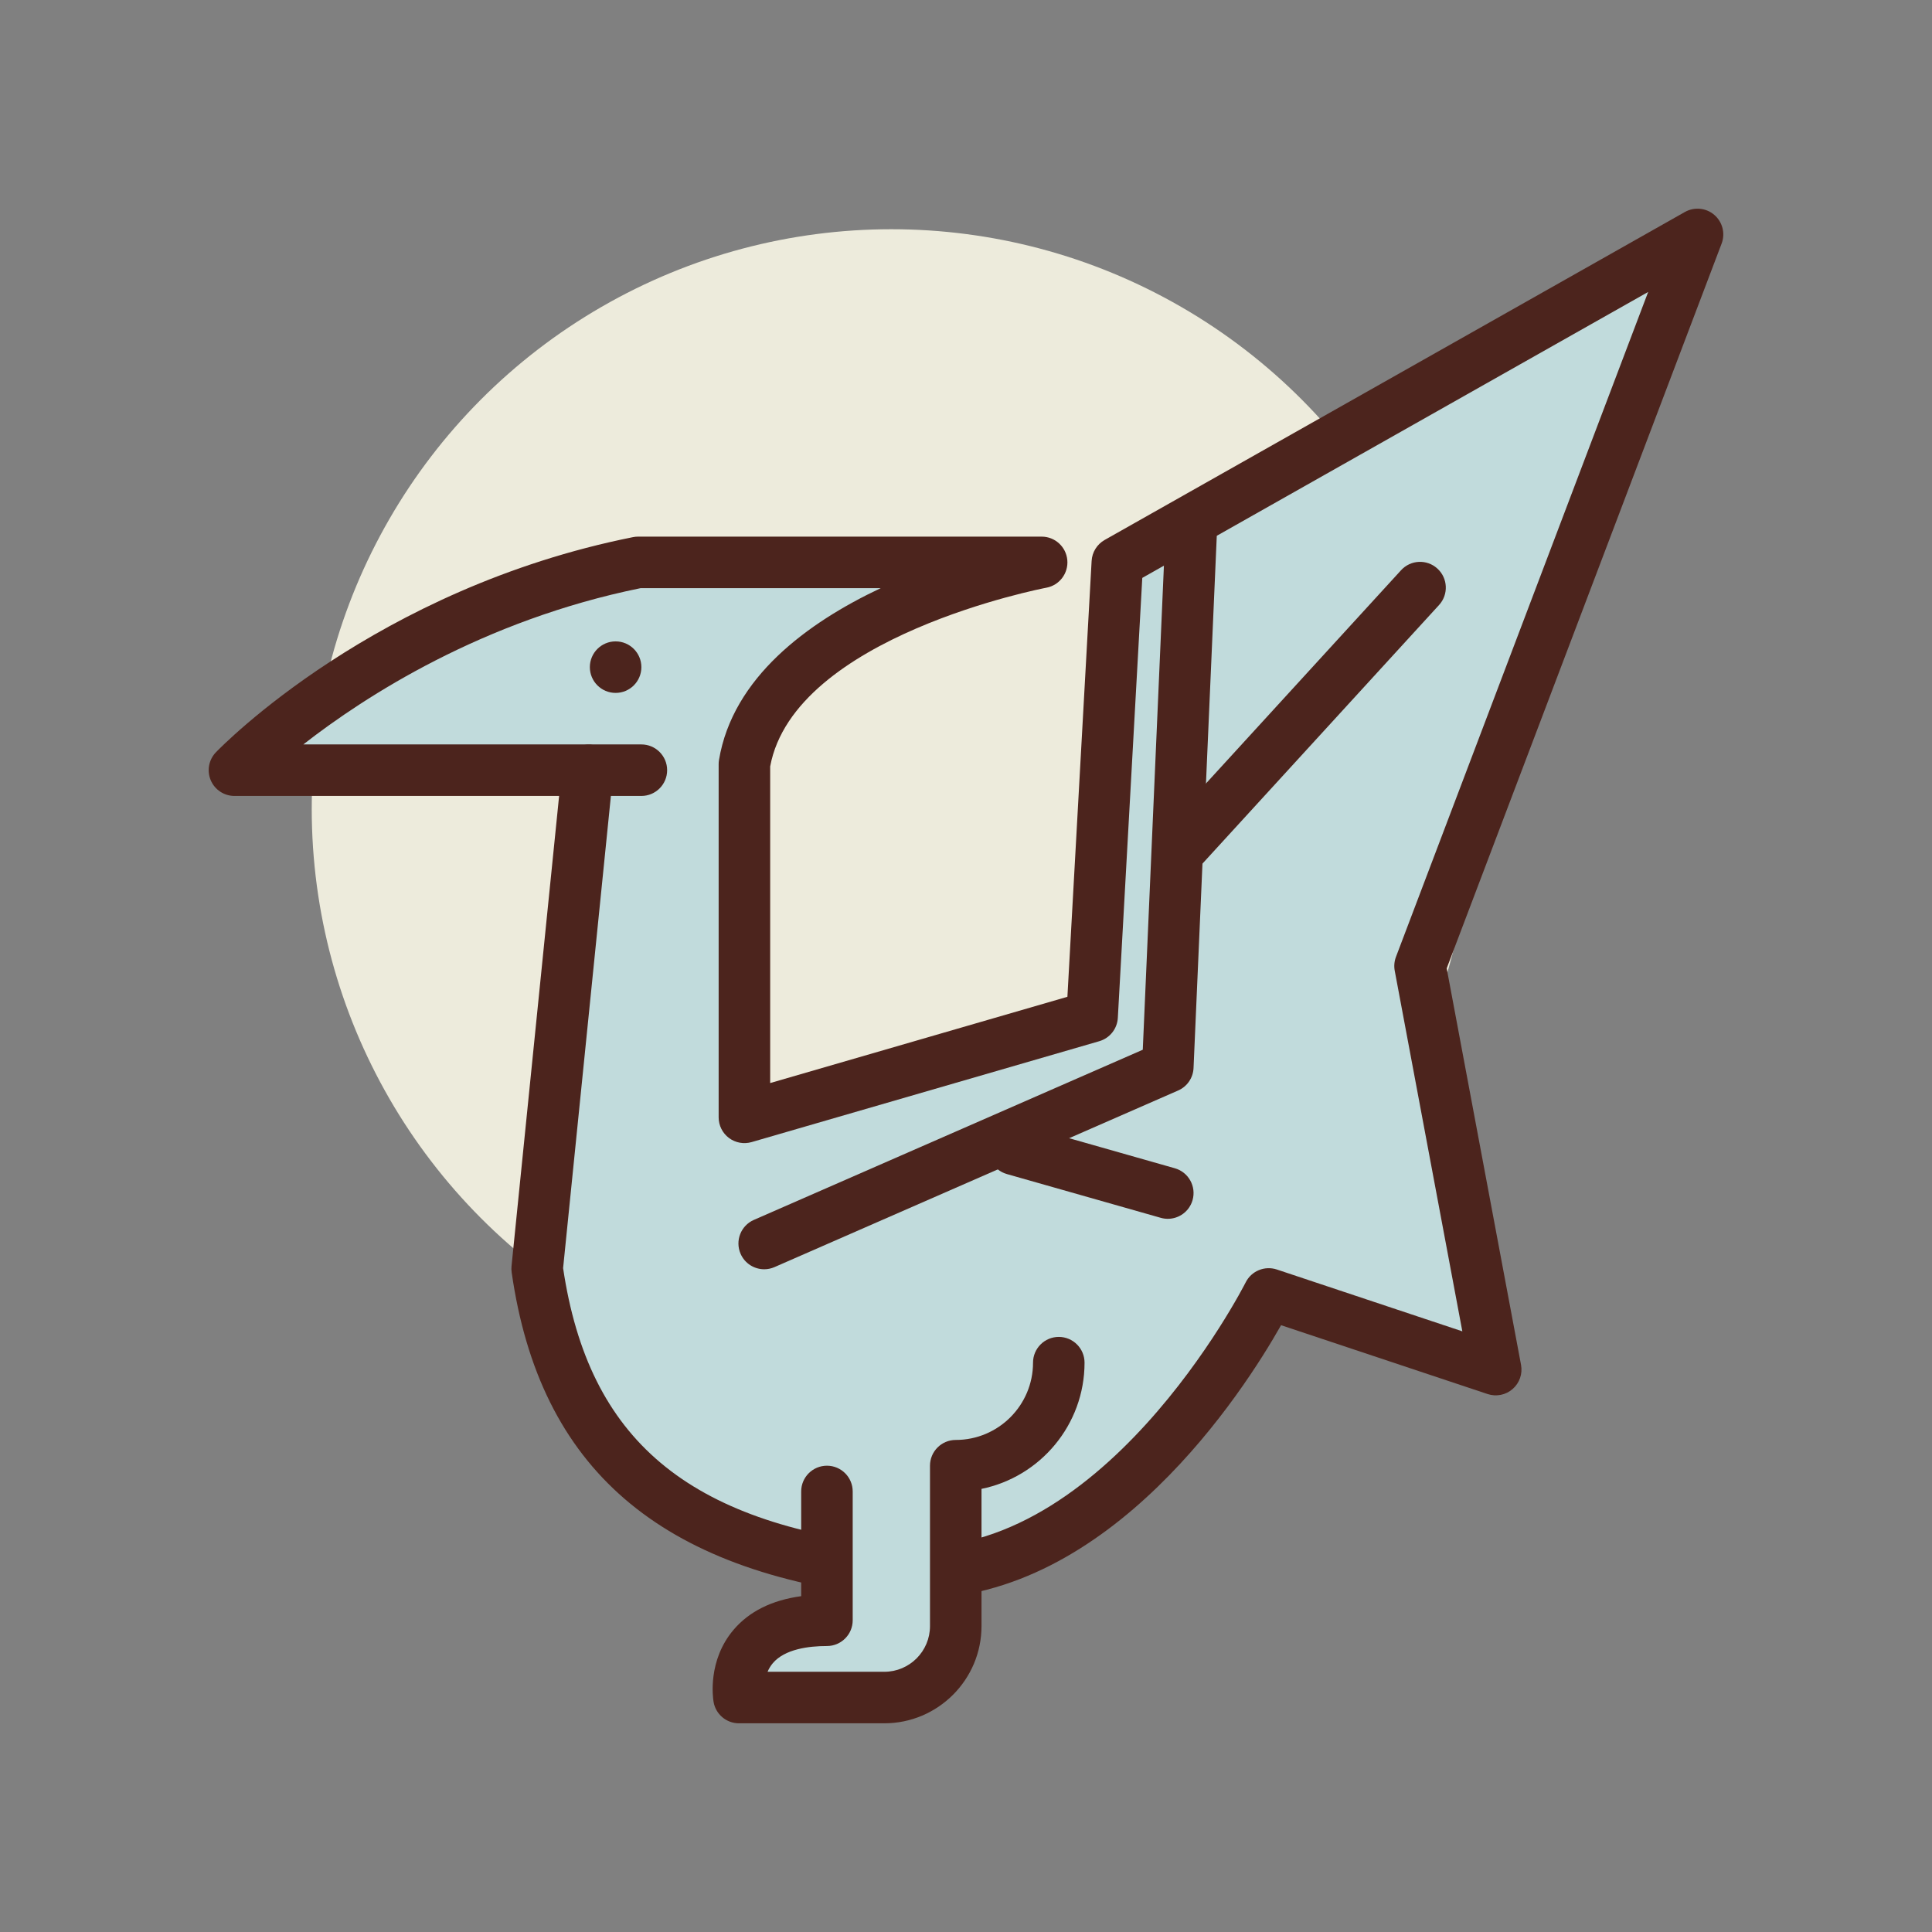 <svg id="dino13" enable-background="new 0 0 300 300" height="512" viewBox="0 0 300 300" width="512" xmlns="http://www.w3.org/2000/svg"><rect x="0" y="0" width="300" height="300" fill="#808080" stroke="none"/><circle cx="138.406" cy="125.594" fill="#edebdc" r="90"/><path d="m91.244 119.594h-54.838s23.502-24.431 62.672-32.265h62.672s-42.241 7.834-46.158 31.336v54.838l53.992-15.668 3.917-70.506 90.091-50.921-43.087 113.593 11.751 62.672-35.253-11.751s-23.502 47.004-58.755 43.087-50.921-19.585-54.838-47.004z" fill="#c1dbdc"/><g fill="#4c241d"><path d="m142.488 248.245c-1.537 0-3.096-.084-4.682-.262-35.461-3.938-54.004-19.957-58.355-50.412-.047-.322-.053-.646-.021-.969l7.389-73.008h-50.413c-1.604 0-3.053-.957-3.68-2.434-.629-1.475-.314-3.184.797-4.34.996-1.033 24.83-25.426 64.77-33.414.26-.053.521-.078.785-.078h62.672c2.066 0 3.791 1.574 3.982 3.631.189 2.059-1.219 3.922-3.25 4.301-.395.074-39.139 7.531-42.889 27.752v49.164l46.154-13.393 3.76-67.678c.076-1.359.84-2.59 2.025-3.26l90.092-50.922c1.467-.83 3.297-.652 4.574.447 1.279 1.098 1.732 2.879 1.135 4.453l-42.689 112.543 11.543 61.568c.262 1.393-.234 2.82-1.303 3.75-1.066.934-2.547 1.23-3.895.781l-32.064-10.688c-5.834 10.304-26.455 42.466-56.437 42.468zm-55.049-51.328c3.969 26.664 19.324 39.57 51.25 43.117 32.096 3.57 54.514-40.455 54.736-40.9.889-1.781 2.953-2.631 4.844-2.006l28.803 9.602-10.498-55.992c-.135-.723-.068-1.467.191-2.154l39.164-103.25-78.555 44.402-3.797 68.322c-.094 1.695-1.248 3.146-2.879 3.619l-53.99 15.668c-1.211.348-2.512.109-3.518-.643-1.006-.756-1.598-1.941-1.598-3.199v-54.838c0-.221.018-.439.055-.658 2.131-12.793 13.701-21.299 25.111-26.678h-37.282c-24.516 4.986-42.719 16.738-52.375 24.266h44.143c1.131 0 2.209.479 2.967 1.318.76.838 1.127 1.959 1.014 3.084z"/><path d="m118.666 197.091c-1.541 0-3.01-.896-3.666-2.398-.887-2.023.037-4.383 2.061-5.268l60.389-26.422 3.492-79.99c.098-2.209 2.064-3.883 4.17-3.822 2.207.096 3.918 1.963 3.822 4.17l-3.602 82.482c-.066 1.525-.994 2.879-2.393 3.49l-62.672 27.42c-.521.228-1.066.338-1.601.338z"/><path d="m181.337 189.257c-.361 0-.73-.051-1.096-.154l-23.893-6.795c-2.125-.605-3.357-2.816-2.754-4.941.602-2.127 2.812-3.359 4.941-2.754l23.893 6.795c2.125.605 3.357 2.816 2.754 4.941-.499 1.759-2.102 2.908-3.845 2.908z"/><path d="m183.591 135.594c-.963 0-1.93-.346-2.697-1.049-1.631-1.49-1.744-4.021-.252-5.65l36.912-40.348c1.488-1.631 4.018-1.75 5.65-.252 1.631 1.49 1.744 4.021.252 5.65l-36.912 40.348c-.789.864-1.869 1.301-2.953 1.301z"/></g><path d="m128.406 231.594v20c-15.668 0-13.66 12-13.66 12h22.566c6.127 0 11.094-4.967 11.094-11.094v-24.906c8.837 0 16-7.163 16-16" fill="#c1dbdc"/><path d="m137.312 267.594h-22.566c-1.955 0-3.623-1.412-3.945-3.34-.107-.643-.934-6.406 3.094-11.164 2.422-2.859 5.947-4.615 10.512-5.238v-16.258c0-2.209 1.791-4 4-4s4 1.791 4 4v20c0 2.209-1.791 4-4 4-2.805 0-6.541.463-8.406 2.666-.355.42-.619.877-.812 1.334h18.125c3.912 0 7.094-3.182 7.094-7.094v-24.906c0-2.209 1.791-4 4-4 6.617 0 12-5.383 12-12 0-2.209 1.791-4 4-4s4 1.791 4 4c0 9.658-6.883 17.74-16 19.598v21.309c-.002 8.322-6.774 15.093-15.096 15.093z" fill="#4c241d"/><circle cx="95.592" cy="103.594" fill="#4c241d" r="4"/><path d="m99.593 123.594h-8c-2.209 0-4-1.791-4-4s1.791-4 4-4h8c2.209 0 4 1.791 4 4s-1.791 4-4 4z" fill="#4c241d"/></svg>